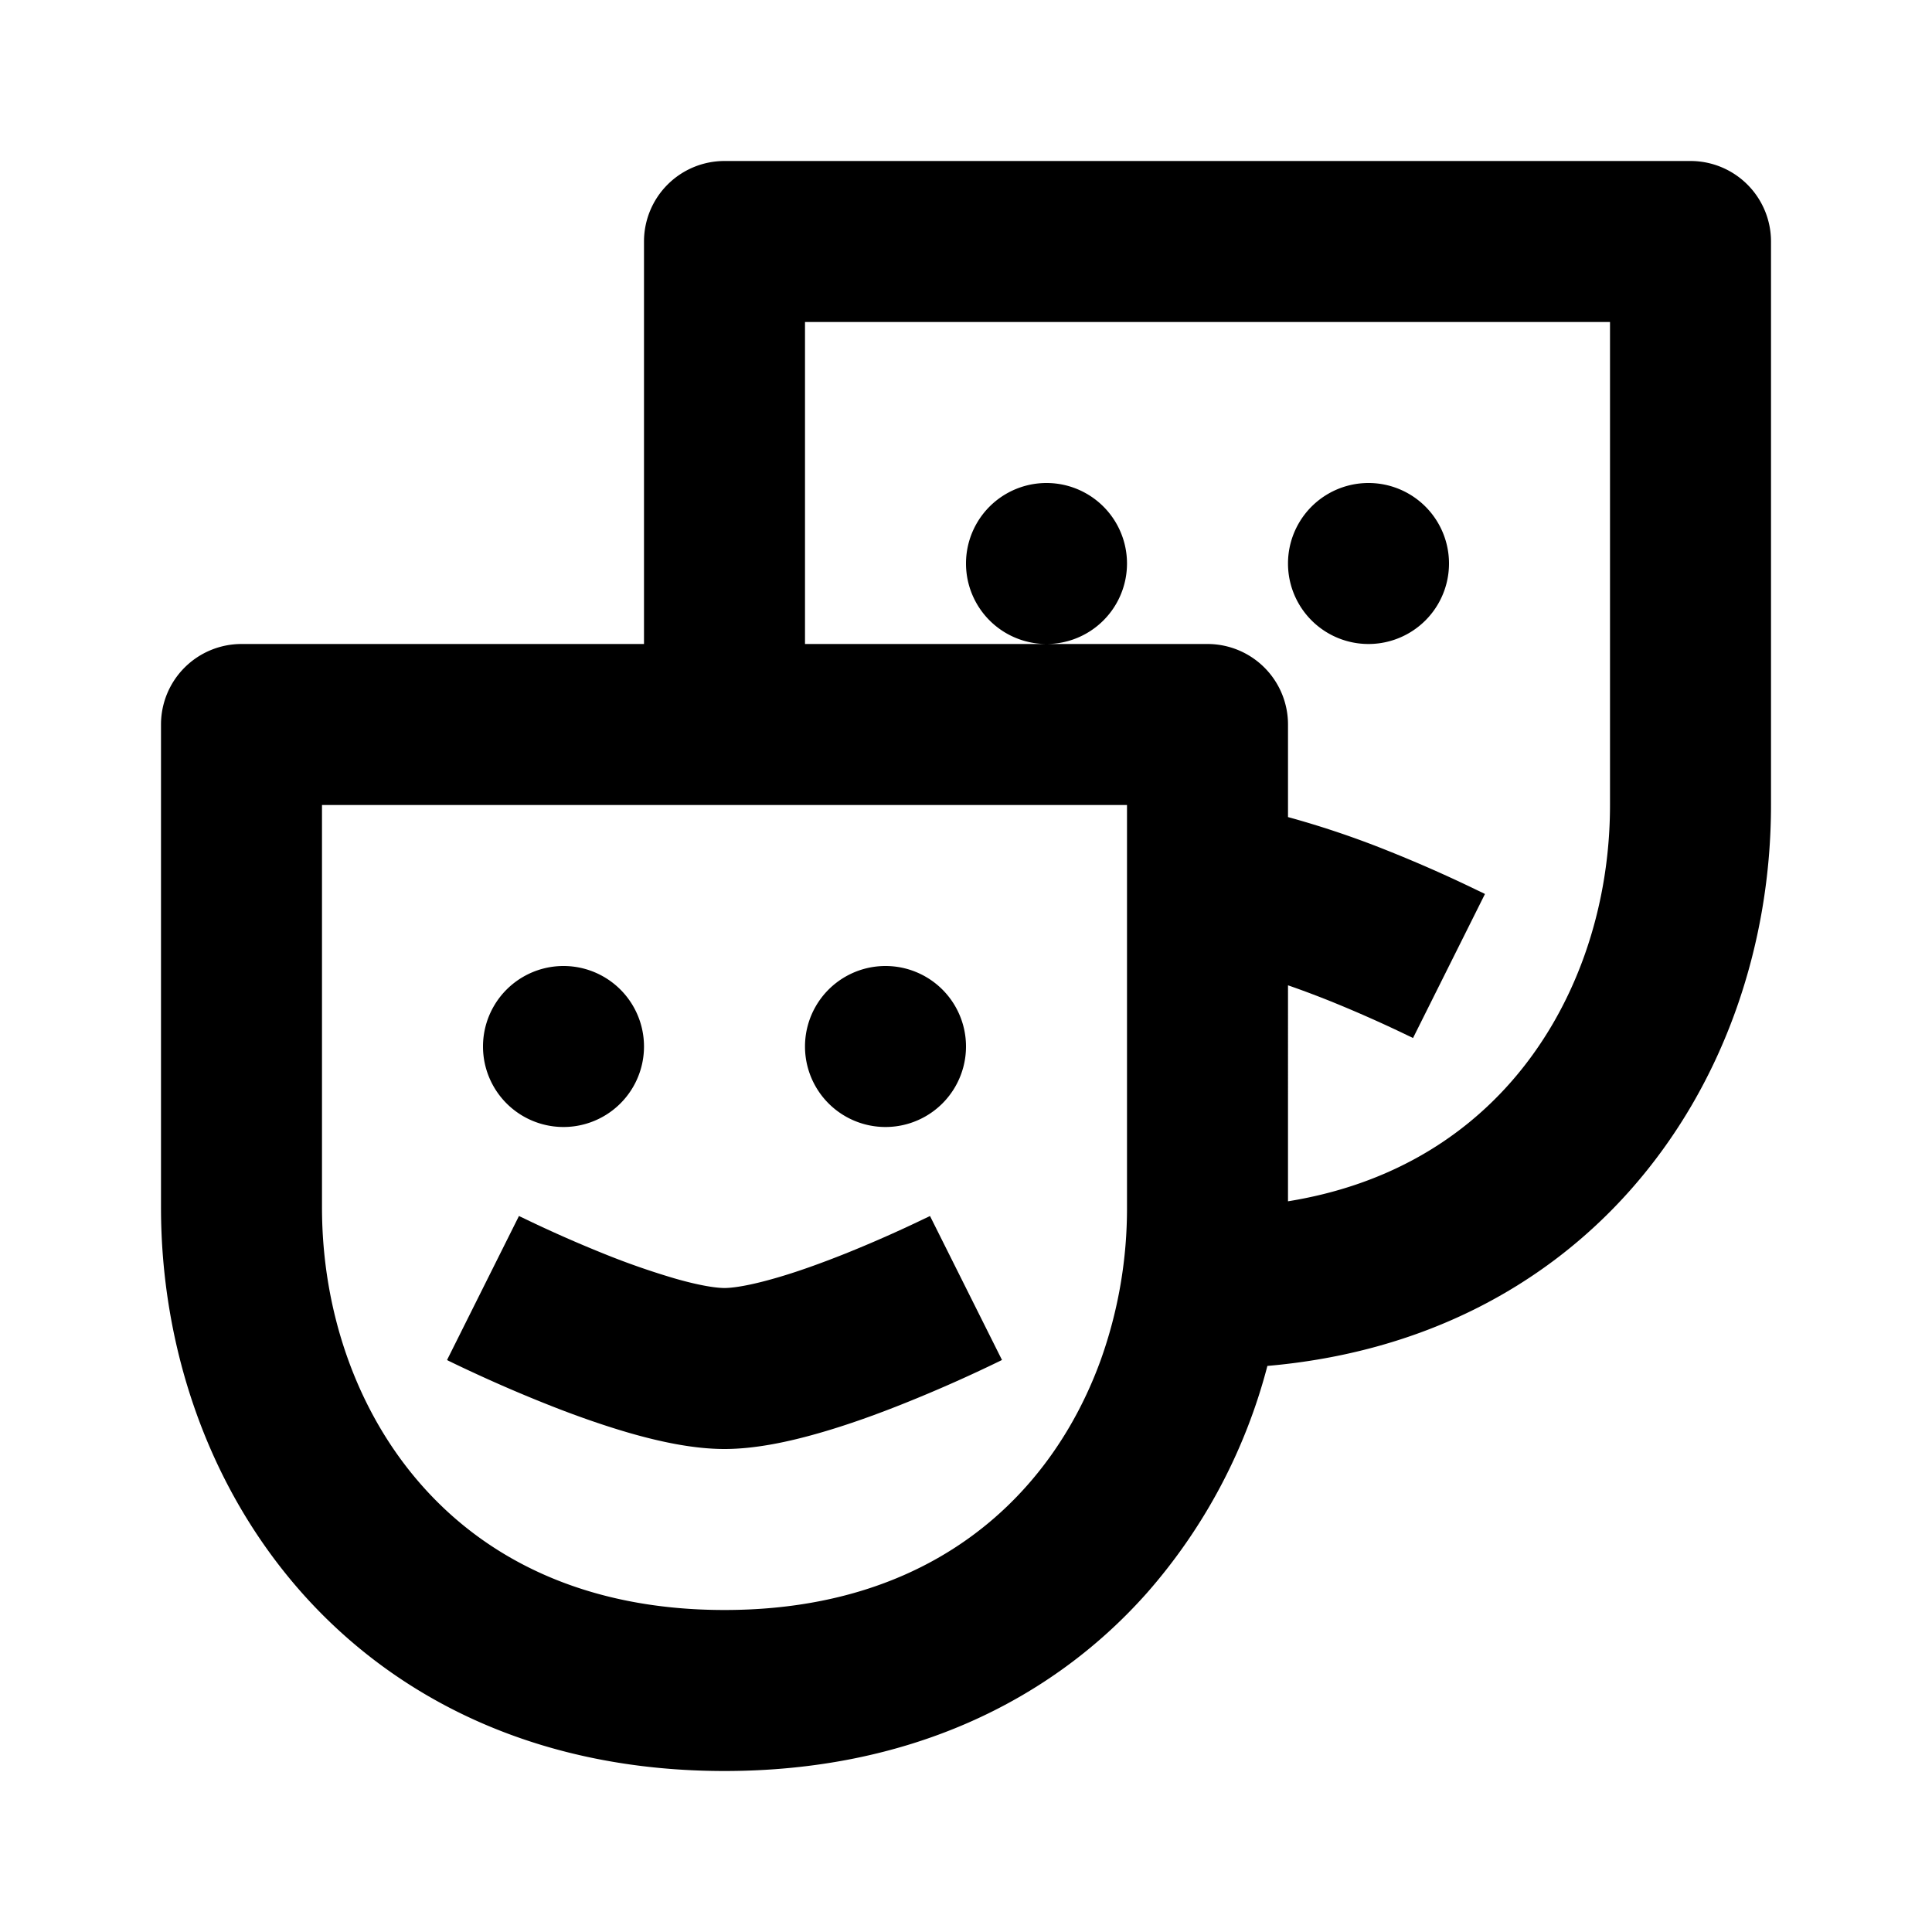 <svg xmlns="http://www.w3.org/2000/svg" width="24" height="24" fill="currentColor" viewBox="0 0 24 24">
  <path d="M7 12a1 1 0 110 2 1 1 0 010-2zM10 13a1 1 0 102 0 1 1 0 00-2 0zM6 16l-.447.895h.003l.005.004.02.01a15.592 15.592 0 00.328.155c.214.099.512.231.845.364.33.133.708.27 1.08.377.358.102.776.195 1.166.195.39 0 .808-.093 1.165-.195.373-.106.75-.244 1.081-.377a17.94 17.94 0 001.173-.52l.02-.01.005-.002.003-.002L12 16l-.447-.894-.003.001-.014.007-.059.028a16.036 16.036 0 01-.974.43c-.294.117-.603.23-.887.31-.3.086-.506.118-.616.118-.11 0-.317-.032-.616-.118a9.482 9.482 0 01-.888-.31 16.023 16.023 0 01-.973-.43l-.059-.028-.014-.007-.003-.002L6 16zM17 8a1 1 0 110-2 1 1 0 010 2z"/>
  <path fill-rule="evenodd" d="M8 3a1 1 0 011-1h12a1 1 0 011 1v7c0 1.713-.57 3.459-1.753 4.79-1.064 1.197-2.585 2.011-4.503 2.178a6.909 6.909 0 01-1.497 2.821C13.048 21.14 11.271 22 9 22s-4.048-.862-5.247-2.21C2.57 18.458 2 16.712 2 15V9a1 1 0 011-1h5V3zm-4 7v5c0 1.287.43 2.541 1.247 3.46C6.048 19.363 7.271 20 9 20s2.952-.638 3.753-1.54c.402-.452.71-.986.92-1.564A5.582 5.582 0 0014 15v-5H4zm12 4.923V12.24c.168.058.338.122.504.188a16.036 16.036 0 01.973.43l.059.028.014.007.003.002L18 12l.447-.895h-.003l-.005-.004-.02-.01-.03-.014-.042-.02a16.71 16.71 0 00-1.1-.486A11.446 11.446 0 0016 10.15V9a1 1 0 00-1-1h-2a1 1 0 100-2 1 1 0 000 2h-3V4h10v6c0 1.287-.43 2.541-1.247 3.46-.637.717-1.54 1.267-2.753 1.463z" clip-rule="evenodd"/>
</svg>
